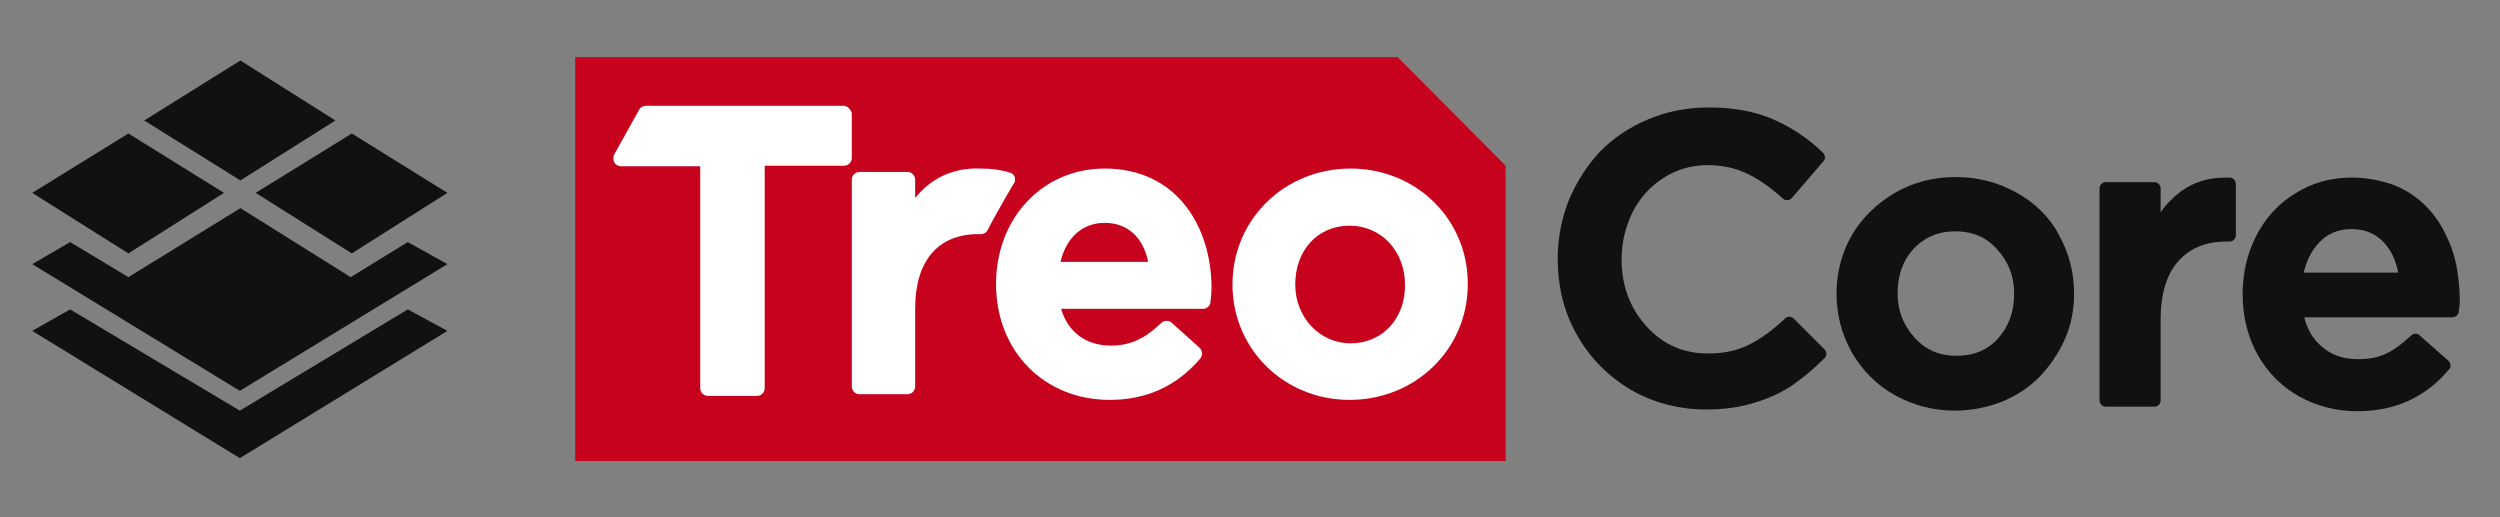 <?xml version="1.0" encoding="utf-8"?>
<!-- Generator: Adobe Illustrator 23.0.1, SVG Export Plug-In . SVG Version: 6.00 Build 0)  -->
<svg version="1.1" id="Слой_1" xmlns="http://www.w3.org/2000/svg" xmlns:xlink="http://www.w3.org/1999/xlink" x="0px" y="0px"
	 viewBox="0 0 442 91.4" style="enable-background:new 0 0 442 91.4;" xml:space="preserve">
<rect x="0" y="0" width="442" height="91.4" fill="#808080" stroke="none"/>
<style type="text/css">
	.st0{fill:#C6021D;}
	.st1{fill:#FFFFFF;}
	.st2{fill:#111111;}
</style>
<g>
	<polygon class="st0" points="247.1,10.1 101.7,10.1 101.7,81.5 266.2,81.5 266.2,29.3 	"/>
	<g>
		<path class="st1" d="M149.1,18.7h-34.9c-0.5,0-1,0.3-1.2,0.7l-4.4,7.9c-0.2,0.4-0.2,0.9,0,1.4c0.2,0.4,0.7,0.7,1.2,0.7h14v39.2
			c0,0.8,0.6,1.4,1.4,1.4h8.6c0.8,0,1.4-0.6,1.4-1.4V29.3h14c0.8,0,1.4-0.6,1.4-1.4V20C150.4,19.3,149.8,18.7,149.1,18.7z"/>
		<path class="st1" d="M179.4,31.3c-0.1-0.4-0.5-0.7-0.9-0.8c-1.6-0.5-3.3-0.7-5.1-0.7c-4.7-0.2-8.7,1.6-11.6,5.2v-3.2
			c0-0.8-0.6-1.4-1.4-1.4h-8.4c-0.8,0-1.4,0.6-1.4,1.4v36.5c0,0.8,0.6,1.4,1.4,1.4h8.4c0.8,0,1.4-0.6,1.4-1.4V54.5
			c0-8.3,4-13.1,11.1-13.1h0.5c0.5,0,1-0.3,1.2-0.7c0-0.1,2.8-5.2,4.6-8.2C179.5,32.2,179.5,31.7,179.4,31.3z"/>
		<path class="st1" d="M195.3,29.8c-11,0-19.2,8.8-19.2,20.4c0,11.9,8.5,20.5,20.1,20.5c6.6,0,11.9-2.5,16-7.3
			c0.5-0.6,0.4-1.4-0.1-1.9l-4.9-4.4c-0.5-0.5-1.3-0.5-1.9,0c-2.9,2.8-5.5,4-8.9,4c-4.4,0-7.6-2.4-8.8-6.5h25.1
			c0.7,0,1.2-0.5,1.3-1.1c0.1-0.6,0.2-2.1,0.2-2.6C214.2,40.4,208.3,29.8,195.3,29.8z M195.3,39.4c4,0,6.8,2.5,7.7,6.9h-15.5
			C188.5,42,191.4,39.4,195.3,39.4z"/>
		<path class="st1" d="M238.8,29.8c-11.7,0-20.9,9-20.9,20.5c0,11.4,9.1,20.4,20.7,20.4c11.7,0,20.9-9,20.9-20.4
			C259.6,38.8,250.4,29.8,238.8,29.8z M238.8,60.7c-5.5,0-9.8-4.6-9.8-10.4c0-6.1,4-10.4,9.6-10.4c5.6,0,9.8,4.5,9.8,10.4
			C248.5,56.3,244.4,60.7,238.8,60.7z"/>
	</g>
</g>
<g>
	<path class="st2" d="M317.1,56.3c-0.4-0.4-1.1-0.4-1.5,0c-2.2,2.1-4.4,3.7-6.5,4.7c-2,1-4.4,1.5-7.1,1.5c-4.4,0-8-1.6-10.9-4.8
		c-2.9-3.2-4.4-7.2-4.4-11.8c0-3.1,0.7-5.9,2-8.5c1.3-2.5,3.1-4.5,5.5-6c2.3-1.5,5-2.2,7.8-2.2c2.5,0,4.8,0.5,6.9,1.5
		c2.1,1,4.2,2.5,6.3,4.4c0.2,0.2,0.5,0.3,0.8,0.3c0.3,0,0.6-0.2,0.8-0.4l5.6-6.5c0.4-0.4,0.3-1.1-0.1-1.5c-2.7-2.6-5.6-4.5-8.8-5.9
		c-3.2-1.4-7-2.1-11.4-2.1c-3.8,0-7.4,0.7-10.7,2.1c-3.3,1.4-6.2,3.3-8.5,5.7c-2.3,2.4-4.1,5.3-5.5,8.5c-1.3,3.3-2,6.8-2,10.4
		c0,4.9,1.1,9.5,3.4,13.5c2.3,4.1,5.5,7.3,9.5,9.7c4,2.3,8.5,3.5,13.4,3.5c3.1,0,6-0.4,8.5-1.2c2.6-0.8,4.8-1.8,6.7-3.1
		c1.9-1.3,3.8-2.9,5.7-4.8c0.4-0.4,0.4-1.1,0-1.5L317.1,56.3z"/>
	<path class="st2" d="M356.6,34.1c-3.2-1.8-6.8-2.8-10.8-2.8c-3.9,0-7.5,0.9-10.8,2.8c-3.2,1.9-5.8,4.4-7.6,7.5
		c-1.8,3.1-2.7,6.6-2.7,10.3c0,3.7,0.9,7.2,2.7,10.4c1.8,3.1,4.3,5.7,7.5,7.5c3.2,1.8,6.8,2.8,10.7,2.8c3,0,5.8-0.6,8.4-1.6
		c2.6-1.1,4.9-2.6,6.7-4.5c1.8-1.9,3.3-4.1,4.4-6.6c1.1-2.5,1.6-5.2,1.6-8c0-3.7-0.9-7.2-2.7-10.4C362.4,38.4,359.8,35.9,356.6,34.1
		z M345.7,40.9c3,0,5.5,1,7.4,3.2c2,2.2,3,4.7,3,7.8c0,3.2-0.9,5.7-2.8,7.9c-1.9,2.1-4.3,3.1-7.4,3.1c-3,0-5.4-1-7.4-3.2
		c-2-2.2-3-4.8-3-7.8c0-3.2,0.9-5.8,2.8-7.9C340.2,42,342.6,40.9,345.7,40.9z"/>
	<path class="st2" d="M394.2,31.4h-0.7c-3.1,0-5.7,0.8-8,2.5c-1.3,1-2.5,2.2-3.5,3.6v-4.2c0-0.6-0.5-1.1-1.1-1.1h-8.6
		c-0.6,0-1.1,0.5-1.1,1.1v37.5c0,0.6,0.5,1.1,1.1,1.1h8.6c0.6,0,1.1-0.5,1.1-1.1V56.4c0-4.5,1.1-8,3.2-10.3c2.1-2.3,4.9-3.4,8.5-3.4
		h0.5c0.6,0,1.1-0.5,1.1-1.1v-9.1C395.3,31.9,394.8,31.4,394.2,31.4z"/>
	<path class="st2" d="M434.1,46.1c-0.5-2.1-1.3-4-2.3-5.8c-1-1.8-2.3-3.4-3.8-4.7c-1.5-1.3-3.3-2.4-5.4-3.1
		c-2.1-0.7-4.4-1.1-6.8-1.1c-3.7,0-7,0.9-10,2.8c-3,1.8-5.3,4.4-6.9,7.5c-1.6,3.1-2.4,6.6-2.4,10.3c0,4,0.9,7.6,2.7,10.8
		c1.8,3.2,4.3,5.6,7.3,7.3c3.1,1.7,6.5,2.6,10.3,2.6c6.7,0,12.1-2.5,16.2-7.4c0.4-0.4,0.3-1.1-0.1-1.5l-5.1-4.5
		c-0.4-0.4-1.1-0.4-1.5,0c-1.5,1.4-2.9,2.5-4.4,3.2c-1.4,0.7-3.1,1-5,1c-2.6,0-4.7-0.7-6.5-2.3c-1.5-1.3-2.5-3-3-5.1h26.2
		c0.5,0,1-0.4,1.1-0.9c0.1-0.6,0.2-1.5,0.2-2.6C434.8,50.3,434.6,48.2,434.1,46.1z M415.7,40.5c2.4,0,4.3,0.8,5.8,2.4
		c1.3,1.4,2.1,3.2,2.5,5.3h-16.7c0.5-2.2,1.4-3.9,2.7-5.3C411.5,41.3,413.4,40.5,415.7,40.5z"/>
</g>
<g>
	<g>
		<g>
			<g>
				<polygon class="st2" points="22.7,23.6 5.7,34.1 22.7,44.8 39.6,34.1 				"/>
			</g>
		</g>
		<g>
			<g>
				<polygon class="st2" points="42.5,10.7 25.5,21.3 42.5,31.9 59.3,21.3 				"/>
			</g>
		</g>
		<g>
			<g>
				<polygon class="st2" points="62.2,23.6 45.2,34.1 62.2,44.8 79.1,34.1 				"/>
			</g>
		</g>
	</g>
	<g>
		<polygon class="st2" points="42.4,72.6 12.4,54.7 5.7,58.5 42.4,81 79.1,58.5 72.1,54.7 		"/>
		<polygon class="st2" points="79.1,46.7 72.1,42.8 62,49 42.5,36.8 22.7,49 12.4,42.8 5.7,46.7 42.4,69.1 		"/>
	</g>
</g>
</svg>
